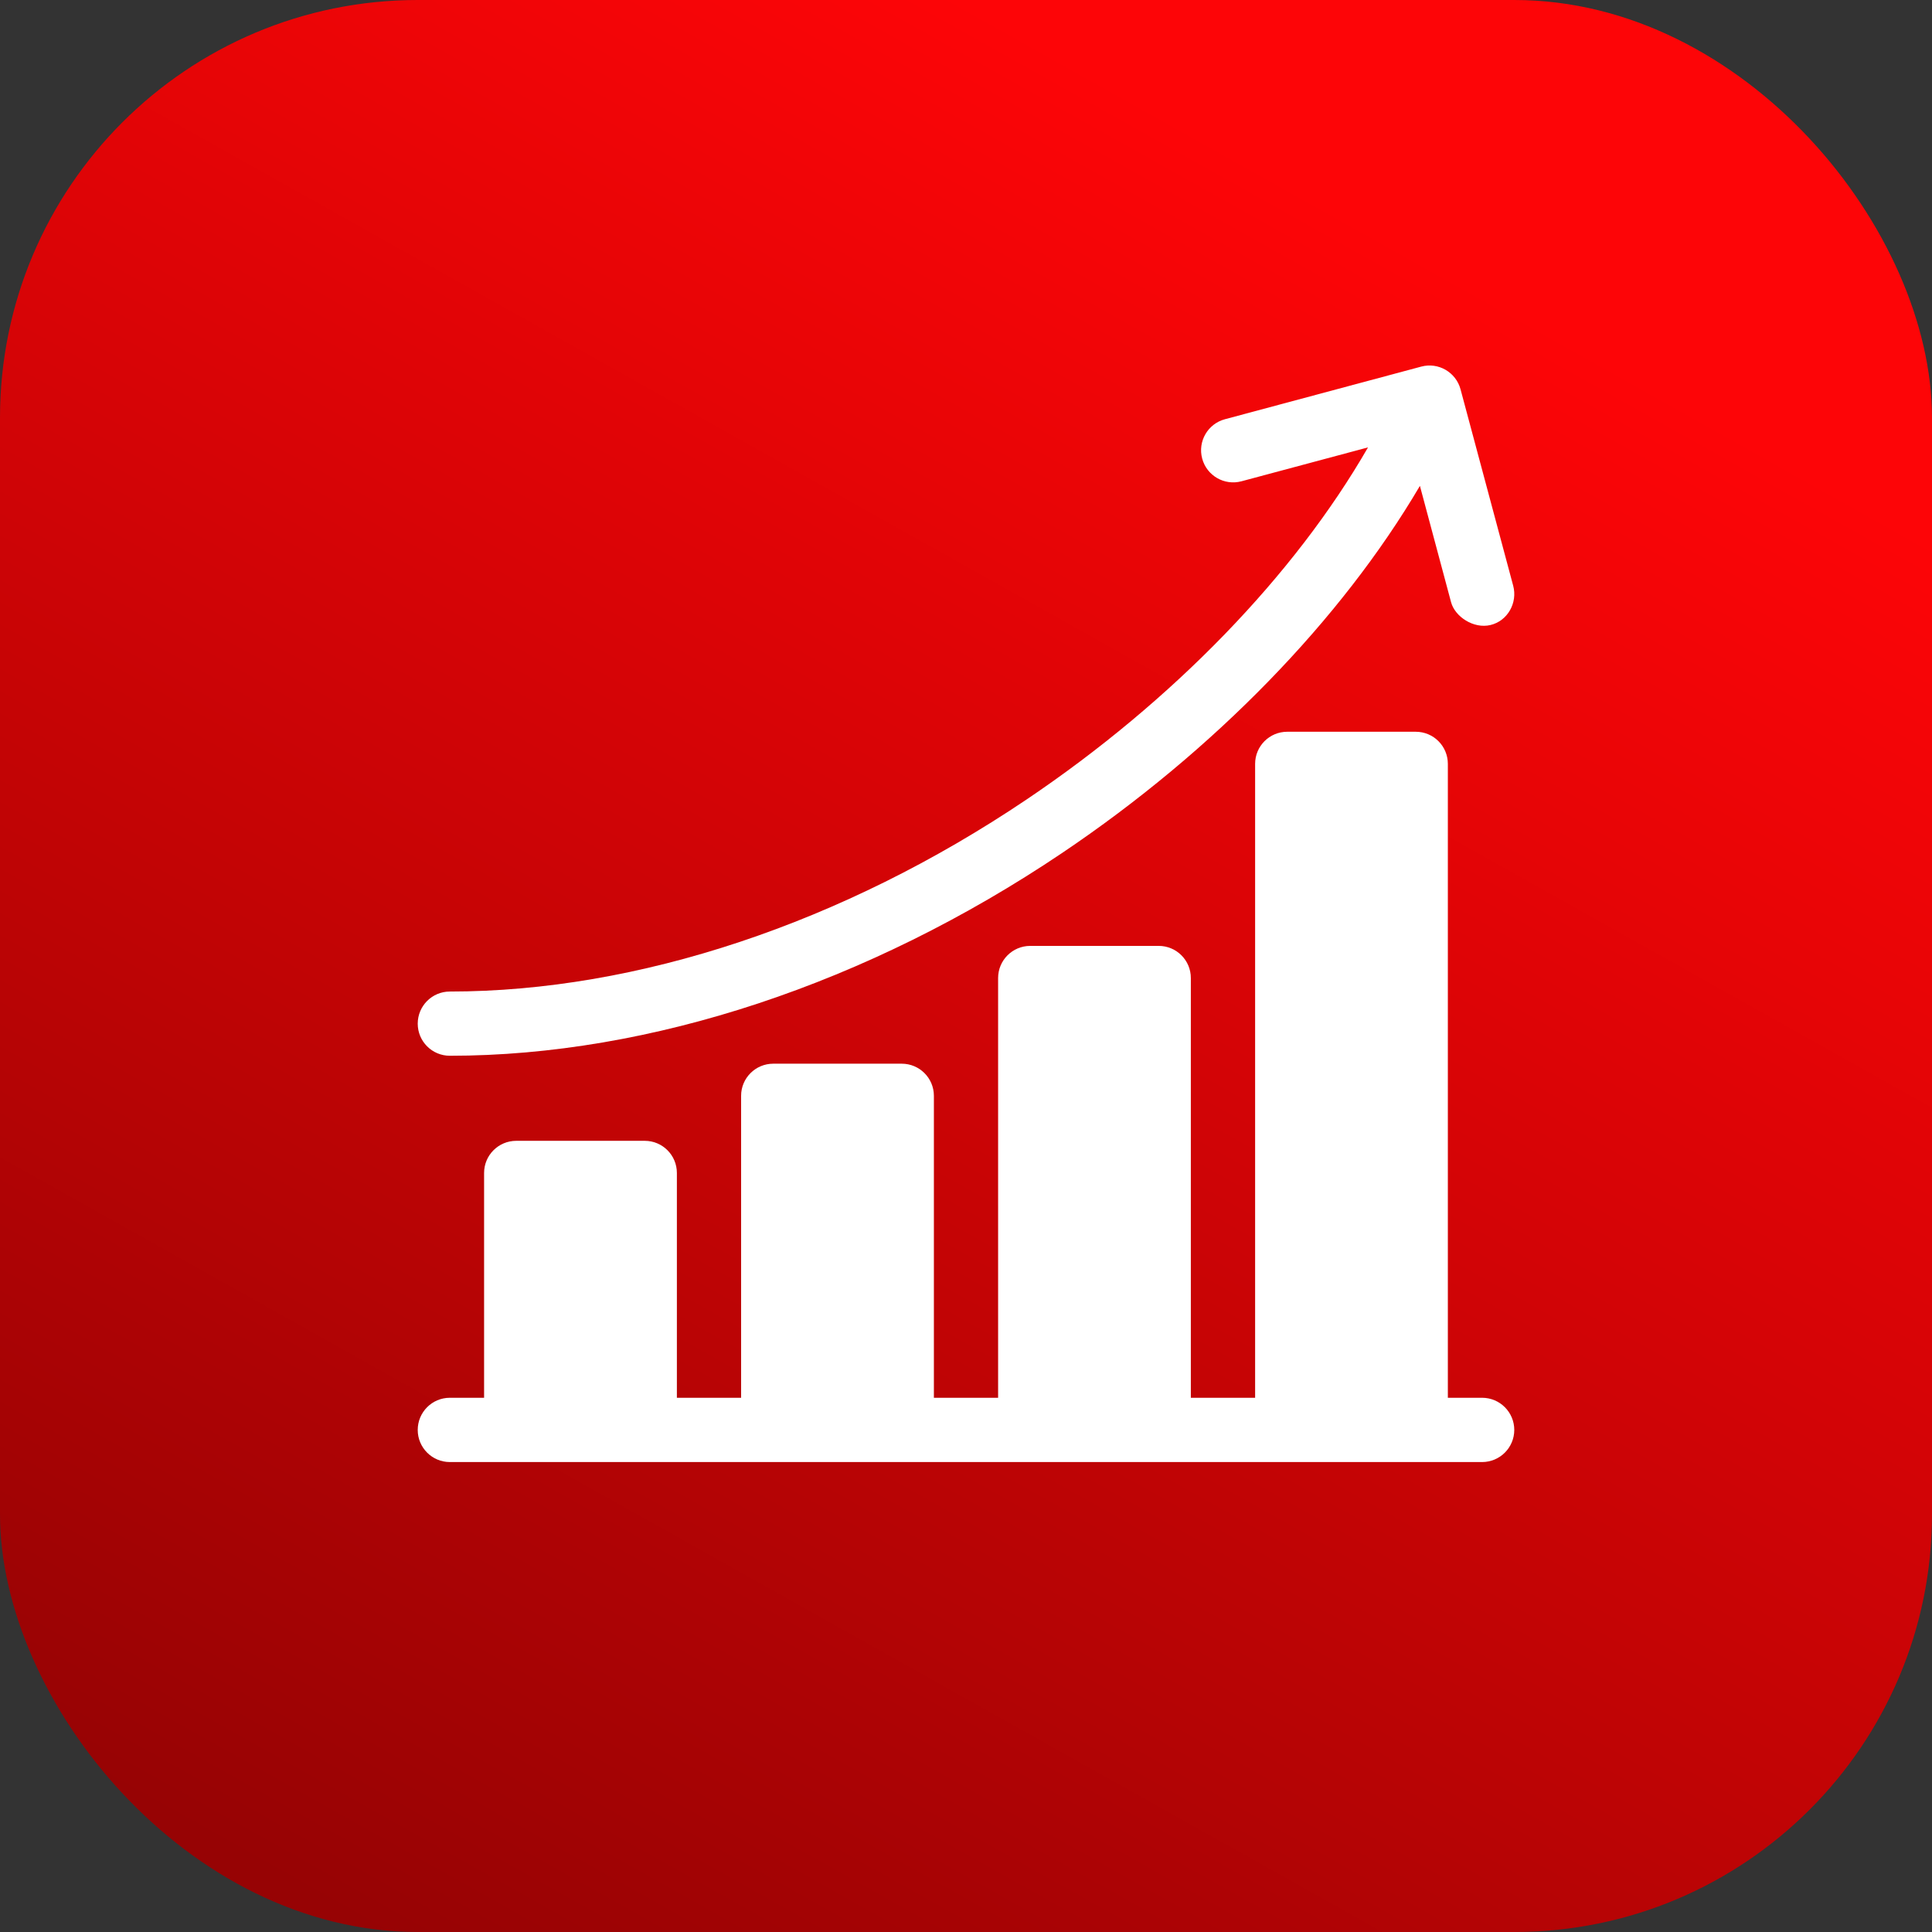 <svg width="37" height="37" viewBox="0 0 37 37" fill="none" xmlns="http://www.w3.org/2000/svg">
<rect x="0" y="0" width="37" height="37" fill="#333333" stroke="none"/>
<rect width="37" height="37" rx="8" fill="url(#paint0_linear_1038_286)"/>
<g clip-path="url(#clip0_1038_286)">
<path d="M28.384 26.769H27.728V14.629C27.728 14.289 27.453 14.014 27.113 14.014H24.652C24.312 14.014 24.037 14.289 24.037 14.629V26.769H22.806V18.73C22.806 18.391 22.531 18.115 22.191 18.115H19.73C19.39 18.115 19.115 18.391 19.115 18.73V26.769H17.885V20.986C17.885 20.646 17.609 20.371 17.269 20.371H14.809C14.469 20.371 14.193 20.646 14.193 20.986V26.769H12.963V22.463C12.963 22.123 12.687 21.848 12.348 21.848H9.887C9.547 21.848 9.271 22.123 9.271 22.463V26.769H8.615C8.275 26.769 8 27.045 8 27.385C8 27.724 8.275 28 8.615 28H28.384C28.724 28 29 27.724 29 27.385C29 27.045 28.724 26.769 28.384 26.769Z" fill="white"/>
<path d="M8.615 20.219C12.455 20.219 16.619 18.84 20.34 16.336C23.254 14.375 25.684 11.87 27.193 9.305L27.79 11.534C27.864 11.809 28.22 12.047 28.544 11.97C28.874 11.891 29.067 11.544 28.979 11.216L27.971 7.456C27.883 7.128 27.546 6.933 27.218 7.021L23.458 8.029C23.13 8.117 22.935 8.454 23.023 8.782C23.111 9.11 23.448 9.305 23.776 9.217L26.199 8.568C24.791 11.014 22.464 13.424 19.653 15.316C16.133 17.684 12.213 18.989 8.615 18.989C8.275 18.989 8 19.265 8 19.604C8 19.944 8.275 20.219 8.615 20.219Z" fill="white"/>
</g>
<defs>
<linearGradient id="paint0_linear_1038_286" x1="18.5" y1="0" x2="-4.18194e-07" y2="33.007" gradientUnits="userSpaceOnUse">
<stop stop-color="#FD0507"/>
<stop offset="1" stop-color="#970304"/>
</linearGradient>
<clipPath id="clip0_1038_286">
<rect width="21" height="21" fill="white" transform="translate(8 7)"/>
</clipPath>
</defs>
</svg>
